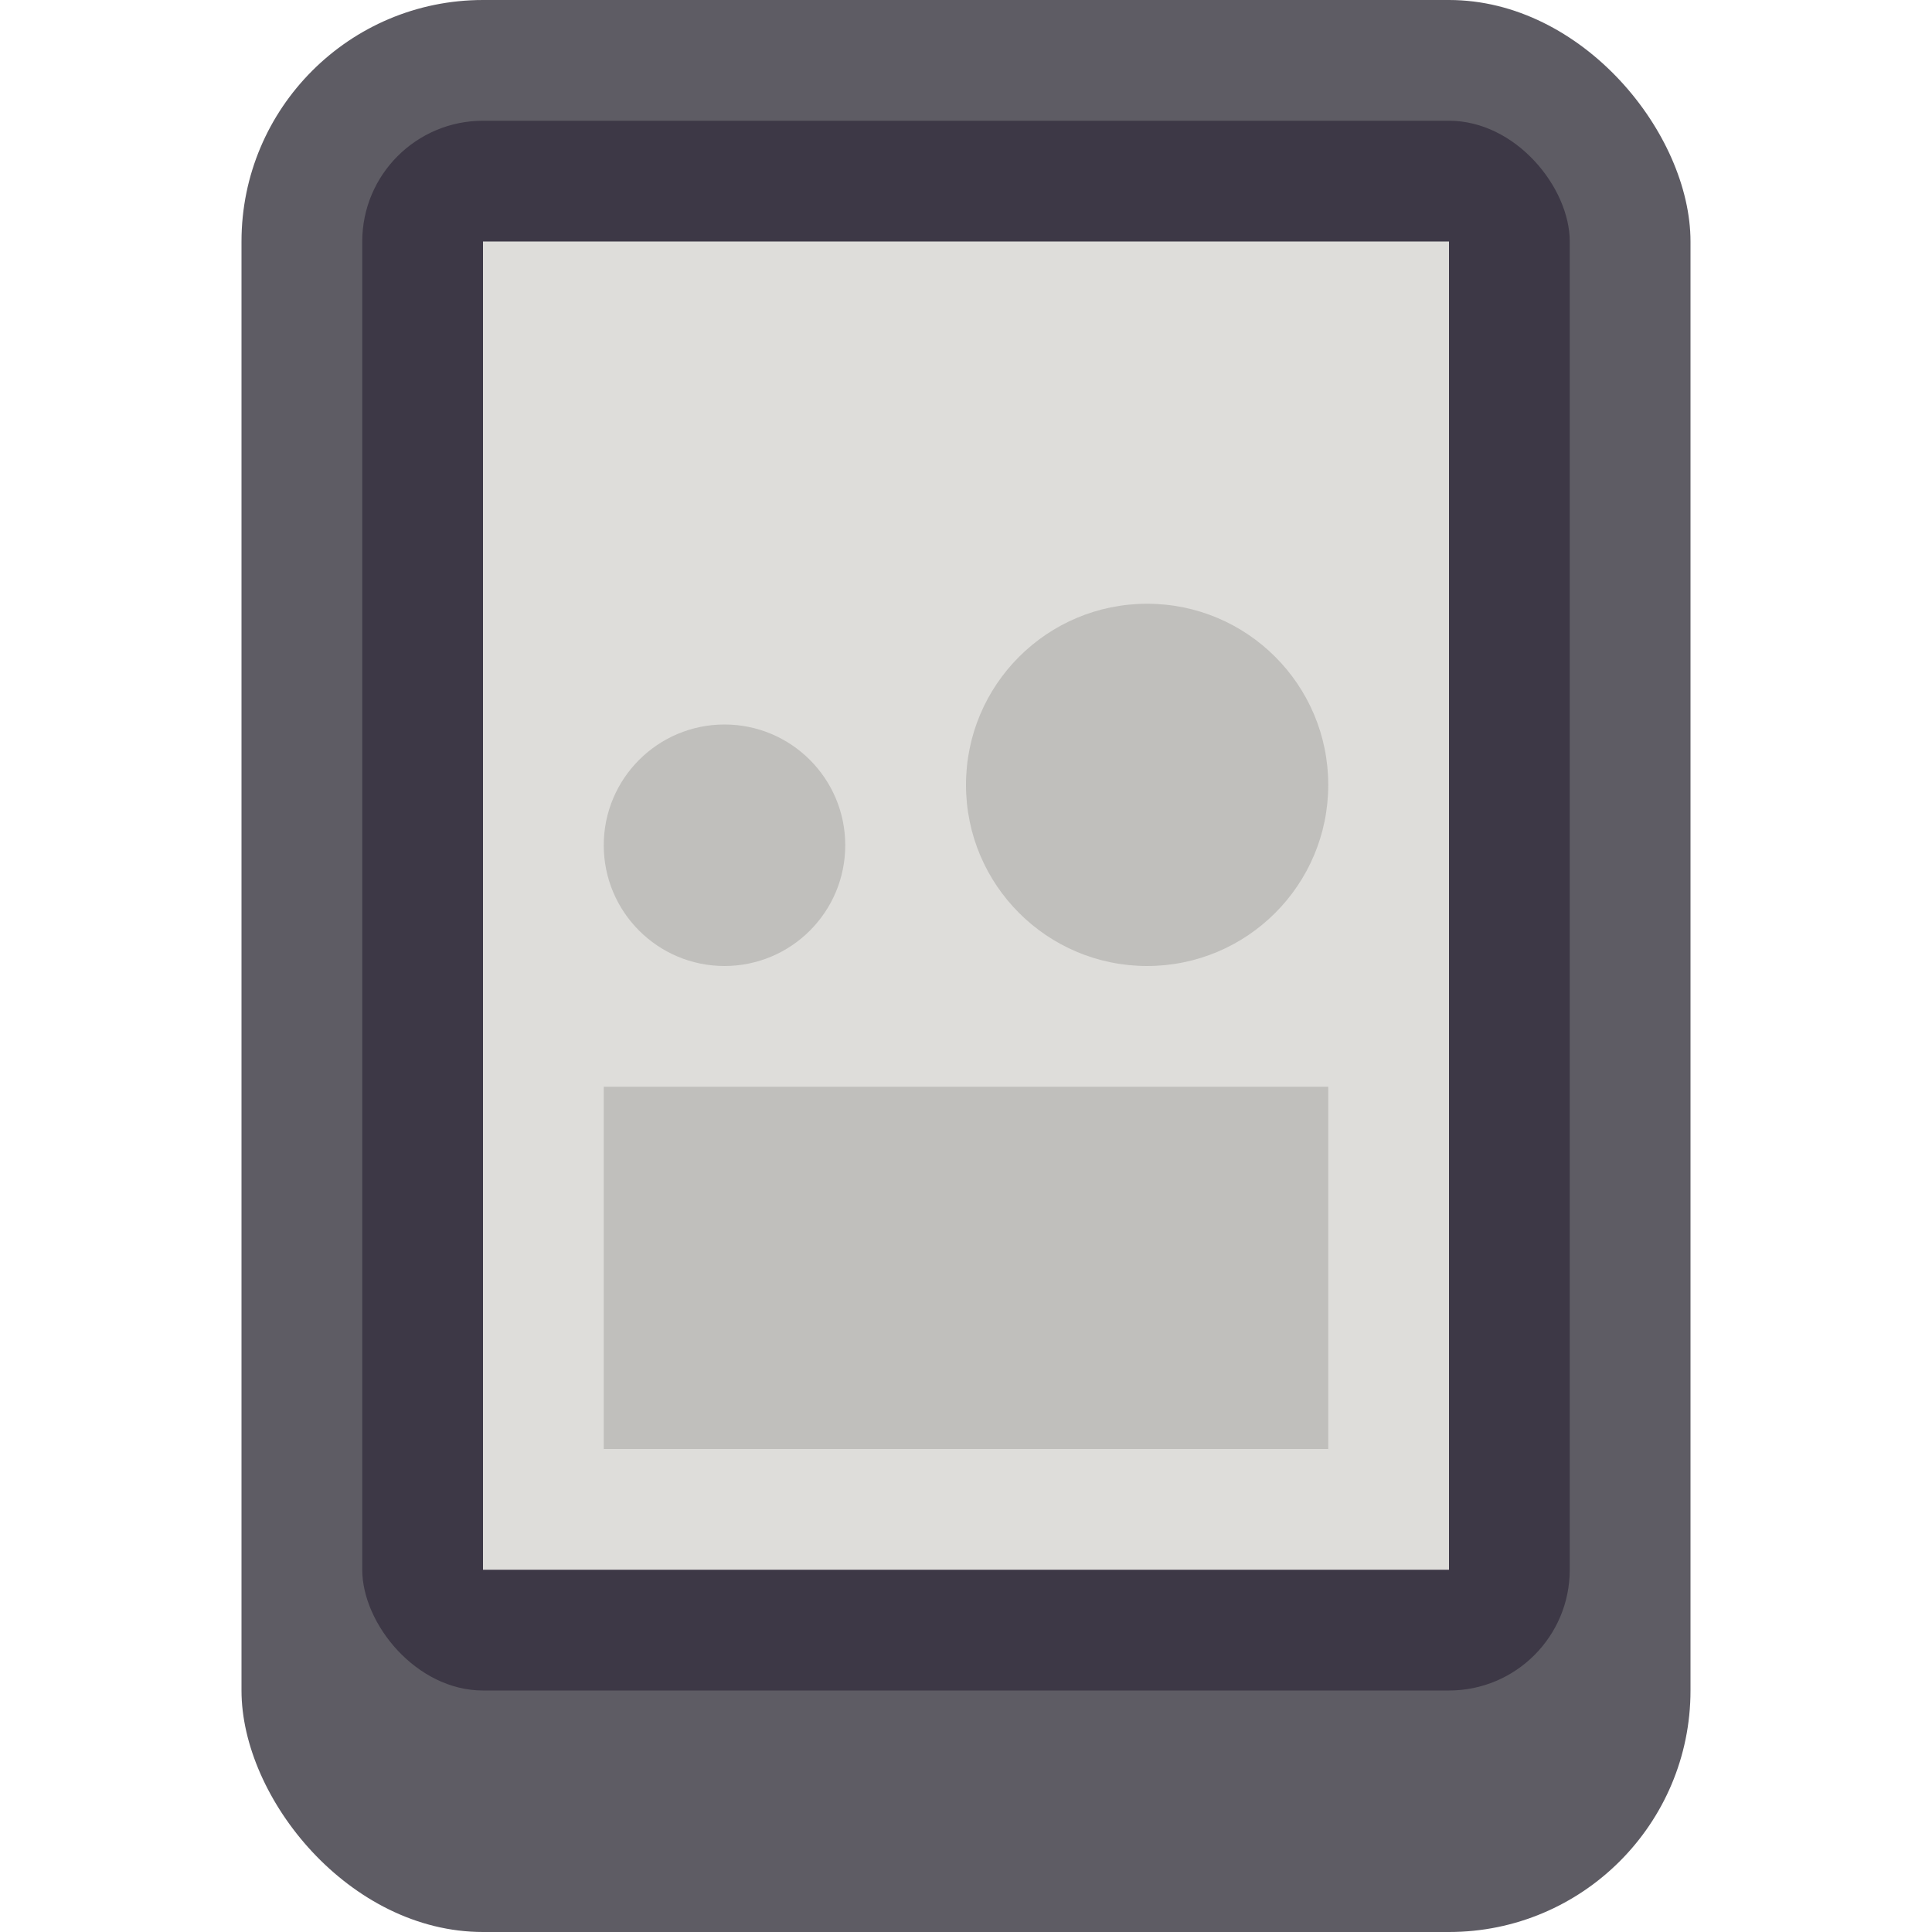 <?xml version="1.0" encoding="utf-8"?>
<svg width="16" height="16" viewBox="0 0 16 16" xmlns="http://www.w3.org/2000/svg">
<rect width="12" height="16" rx="2" x="2" fill="#5E5C64"/>
<rect width="10" height="13" rx="1" x="3" y="1" fill="#3D3846"/>
<rect width="8" height="11" x="4" y="2" fill="#DEDDDA"/>
<g fill="#C0BFBC">
<rect width="6" height="3" x="5" y="9"/>
<circle r="1.5" cx="9.5" cy="6.5"/>
<circle r="1" cx="6" cy="7"/>
</g></svg>
